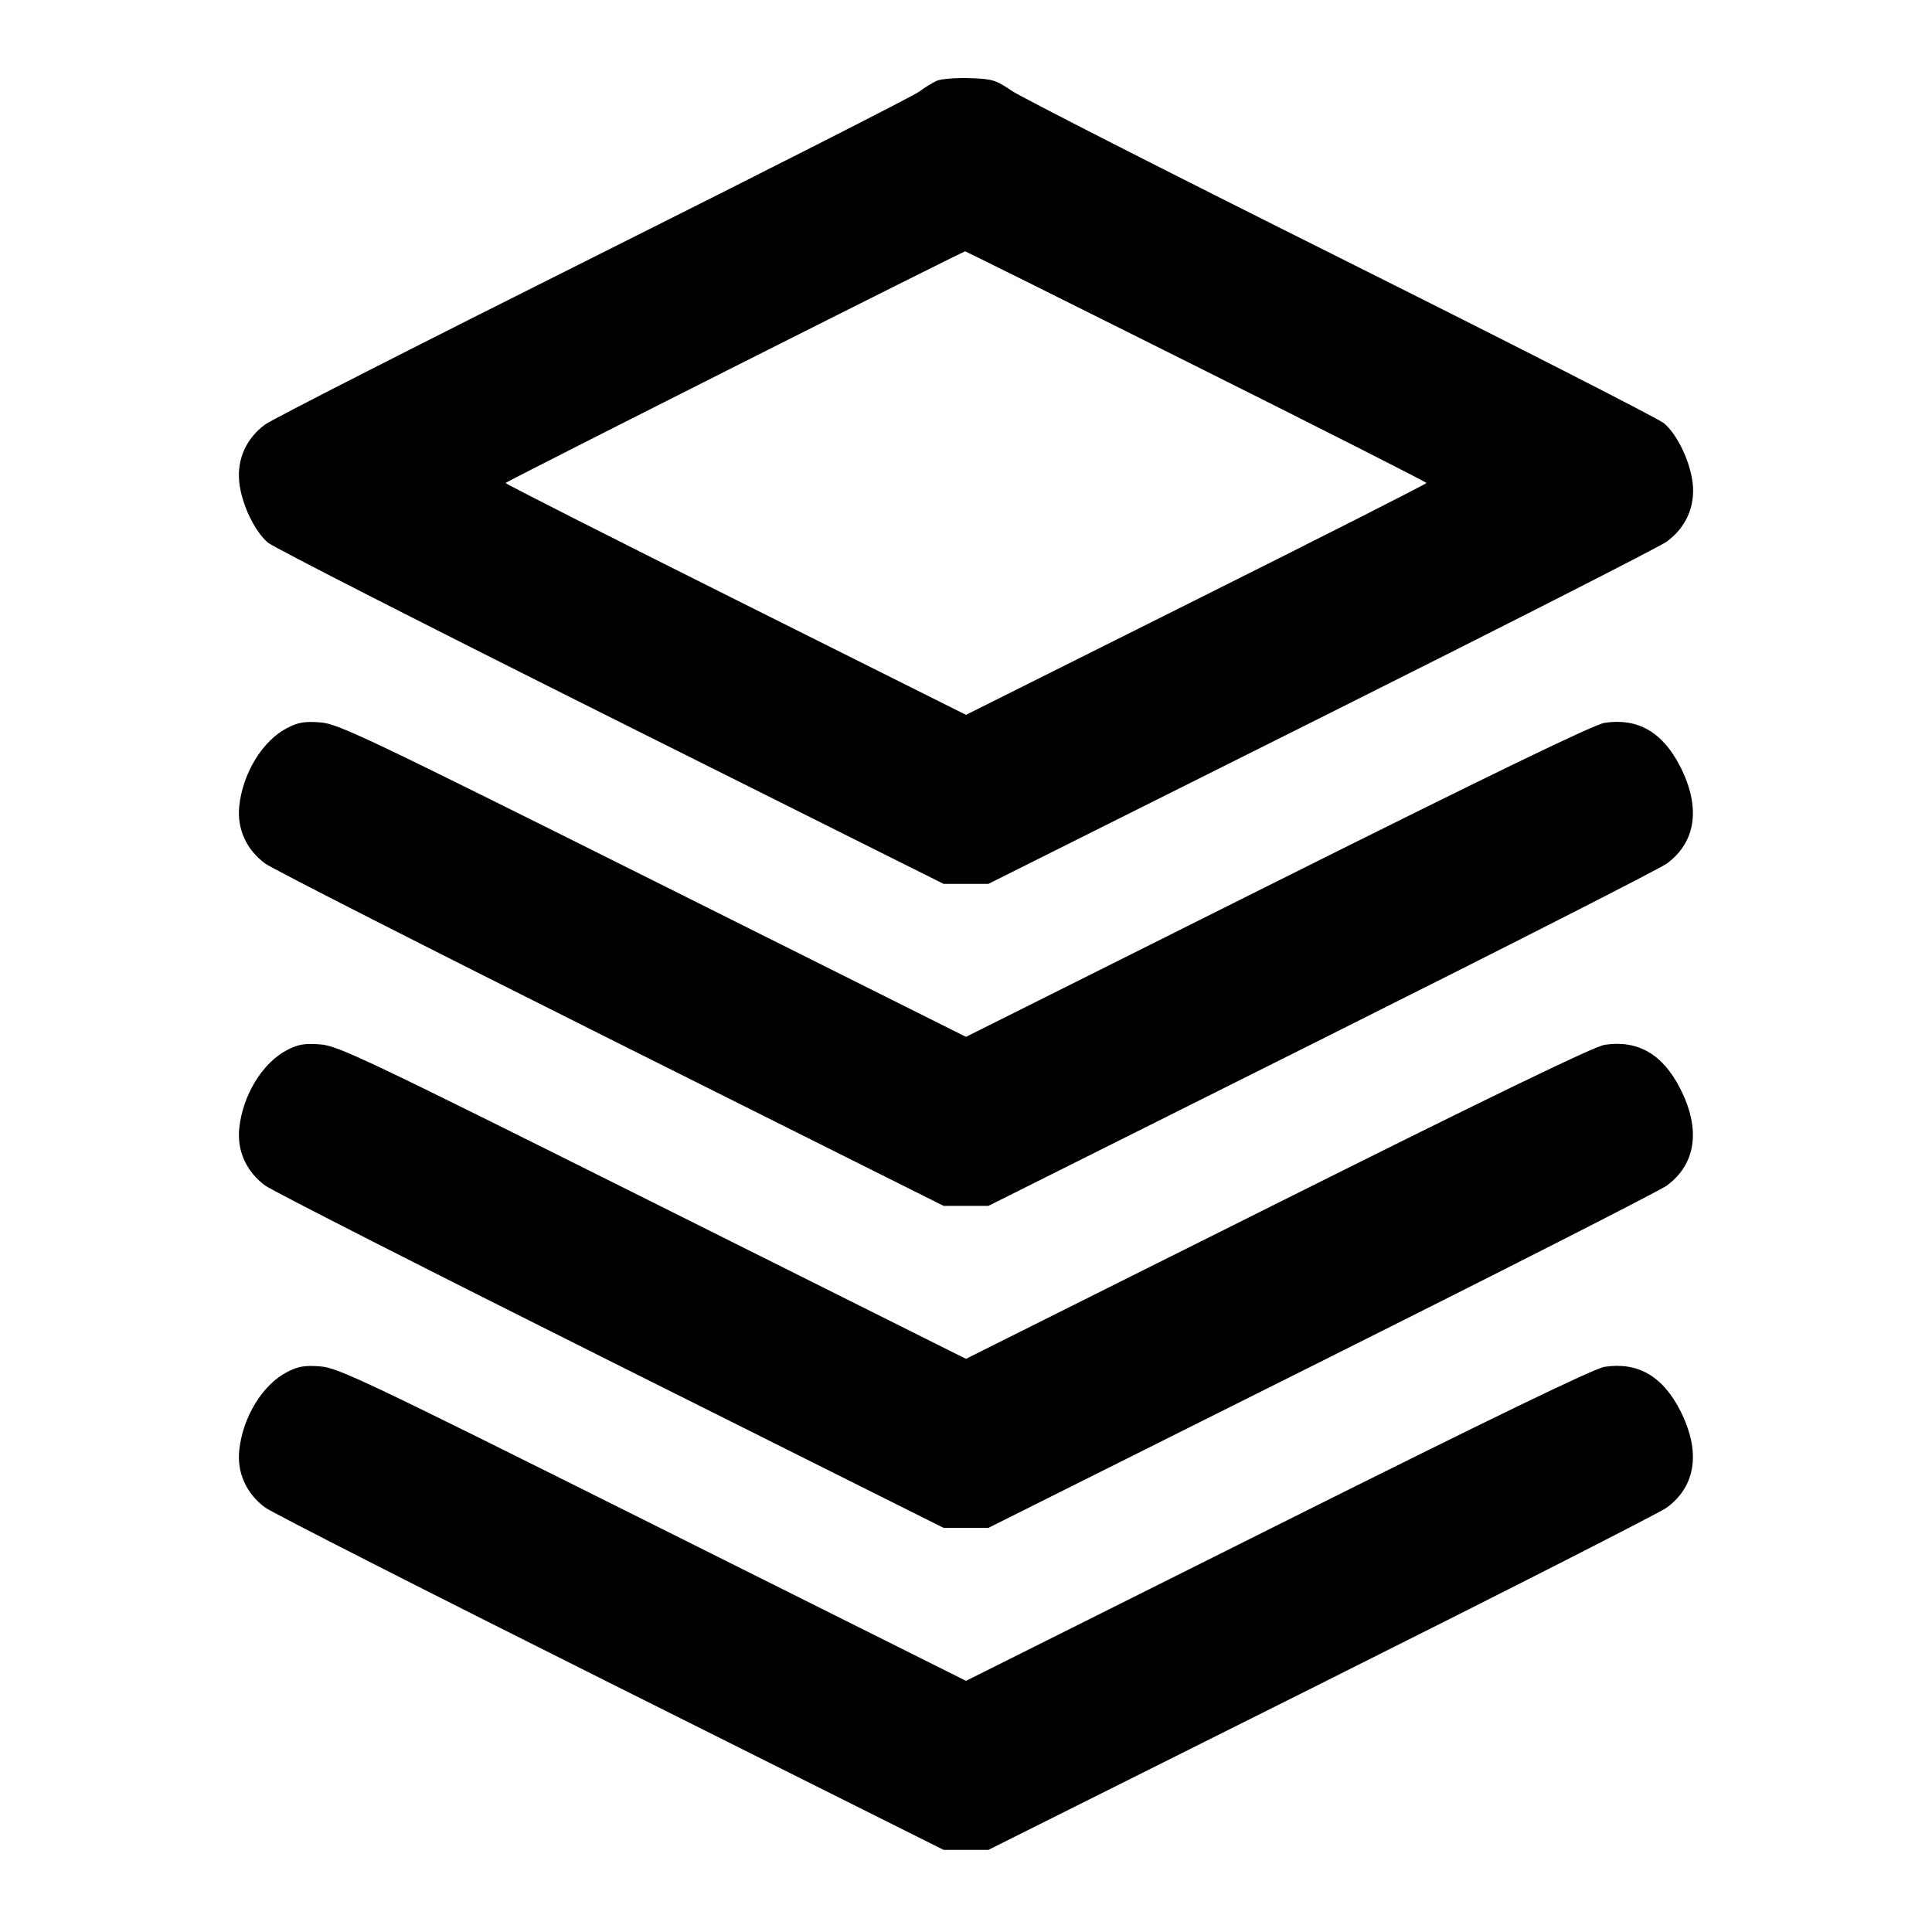 <svg xmlns="http://www.w3.org/2000/svg" width="24" height="24" viewBox="0 0 24 24" fill="none" stroke="currentColor" stroke-width="2" stroke-linecap="round" stroke-linejoin="round" class="icon icon-tabler icons-tabler-outline icon-tabler-stack-3"><path d="M11.641 1.002 C 11.587 1.025,11.487 1.086,11.419 1.138 C 11.351 1.190,9.533 2.114,7.378 3.192 C 5.223 4.270,3.386 5.206,3.295 5.272 C 3.059 5.445,2.943 5.703,2.972 5.988 C 3.000 6.260,3.162 6.601,3.330 6.742 C 3.400 6.801,5.316 7.778,7.589 8.914 L 11.722 10.980 12.000 10.980 L 12.278 10.980 16.409 8.914 C 18.681 7.778,20.614 6.794,20.705 6.728 C 20.941 6.555,21.057 6.297,21.028 6.012 C 21.000 5.740,20.838 5.399,20.671 5.258 C 20.602 5.200,18.798 4.280,16.663 3.213 C 14.527 2.146,12.683 1.207,12.565 1.126 C 12.370 0.993,12.323 0.979,12.045 0.971 C 11.877 0.965,11.696 0.980,11.641 1.002 M14.860 4.550 C 16.433 5.336,17.720 5.989,17.720 6.000 C 17.720 6.011,16.433 6.664,14.860 7.450 L 12.000 8.880 9.140 7.450 C 7.567 6.664,6.280 6.011,6.280 6.000 C 6.280 5.985,11.936 3.134,11.990 3.122 C 11.995 3.121,13.287 3.763,14.860 4.550 M3.570 9.042 C 3.263 9.198,3.015 9.603,2.972 10.016 C 2.943 10.297,3.061 10.556,3.295 10.728 C 3.386 10.794,5.319 11.778,7.591 12.914 L 11.722 14.980 12.000 14.980 L 12.278 14.980 16.409 12.914 C 18.681 11.778,20.614 10.794,20.705 10.728 C 21.070 10.460,21.130 10.028,20.872 9.522 C 20.654 9.095,20.346 8.917,19.934 8.979 C 19.805 8.998,18.567 9.597,15.874 10.943 L 12.000 12.880 8.110 10.936 C 4.532 9.149,4.201 8.991,3.980 8.974 C 3.787 8.959,3.707 8.972,3.570 9.042 M3.570 13.042 C 3.263 13.198,3.015 13.603,2.972 14.016 C 2.943 14.297,3.061 14.556,3.295 14.728 C 3.386 14.794,5.319 15.778,7.591 16.914 L 11.722 18.980 12.000 18.980 L 12.278 18.980 16.409 16.914 C 18.681 15.778,20.614 14.794,20.705 14.728 C 21.070 14.460,21.130 14.028,20.872 13.522 C 20.654 13.095,20.346 12.917,19.934 12.979 C 19.805 12.998,18.567 13.597,15.874 14.943 L 12.000 16.880 8.110 14.936 C 4.532 13.149,4.201 12.991,3.980 12.974 C 3.787 12.959,3.707 12.972,3.570 13.042 M3.570 17.042 C 3.263 17.198,3.015 17.603,2.972 18.016 C 2.943 18.297,3.061 18.556,3.295 18.728 C 3.386 18.794,5.319 19.778,7.591 20.914 L 11.722 22.980 12.000 22.980 L 12.278 22.980 16.409 20.914 C 18.681 19.778,20.614 18.794,20.705 18.728 C 21.070 18.460,21.130 18.028,20.872 17.522 C 20.654 17.095,20.346 16.917,19.934 16.979 C 19.805 16.998,18.567 17.597,15.874 18.943 L 12.000 20.880 8.110 18.936 C 4.532 17.149,4.201 16.991,3.980 16.974 C 3.787 16.959,3.707 16.972,3.570 17.042 " stroke="none" fill="black" fill-rule="evenodd"></path></svg>